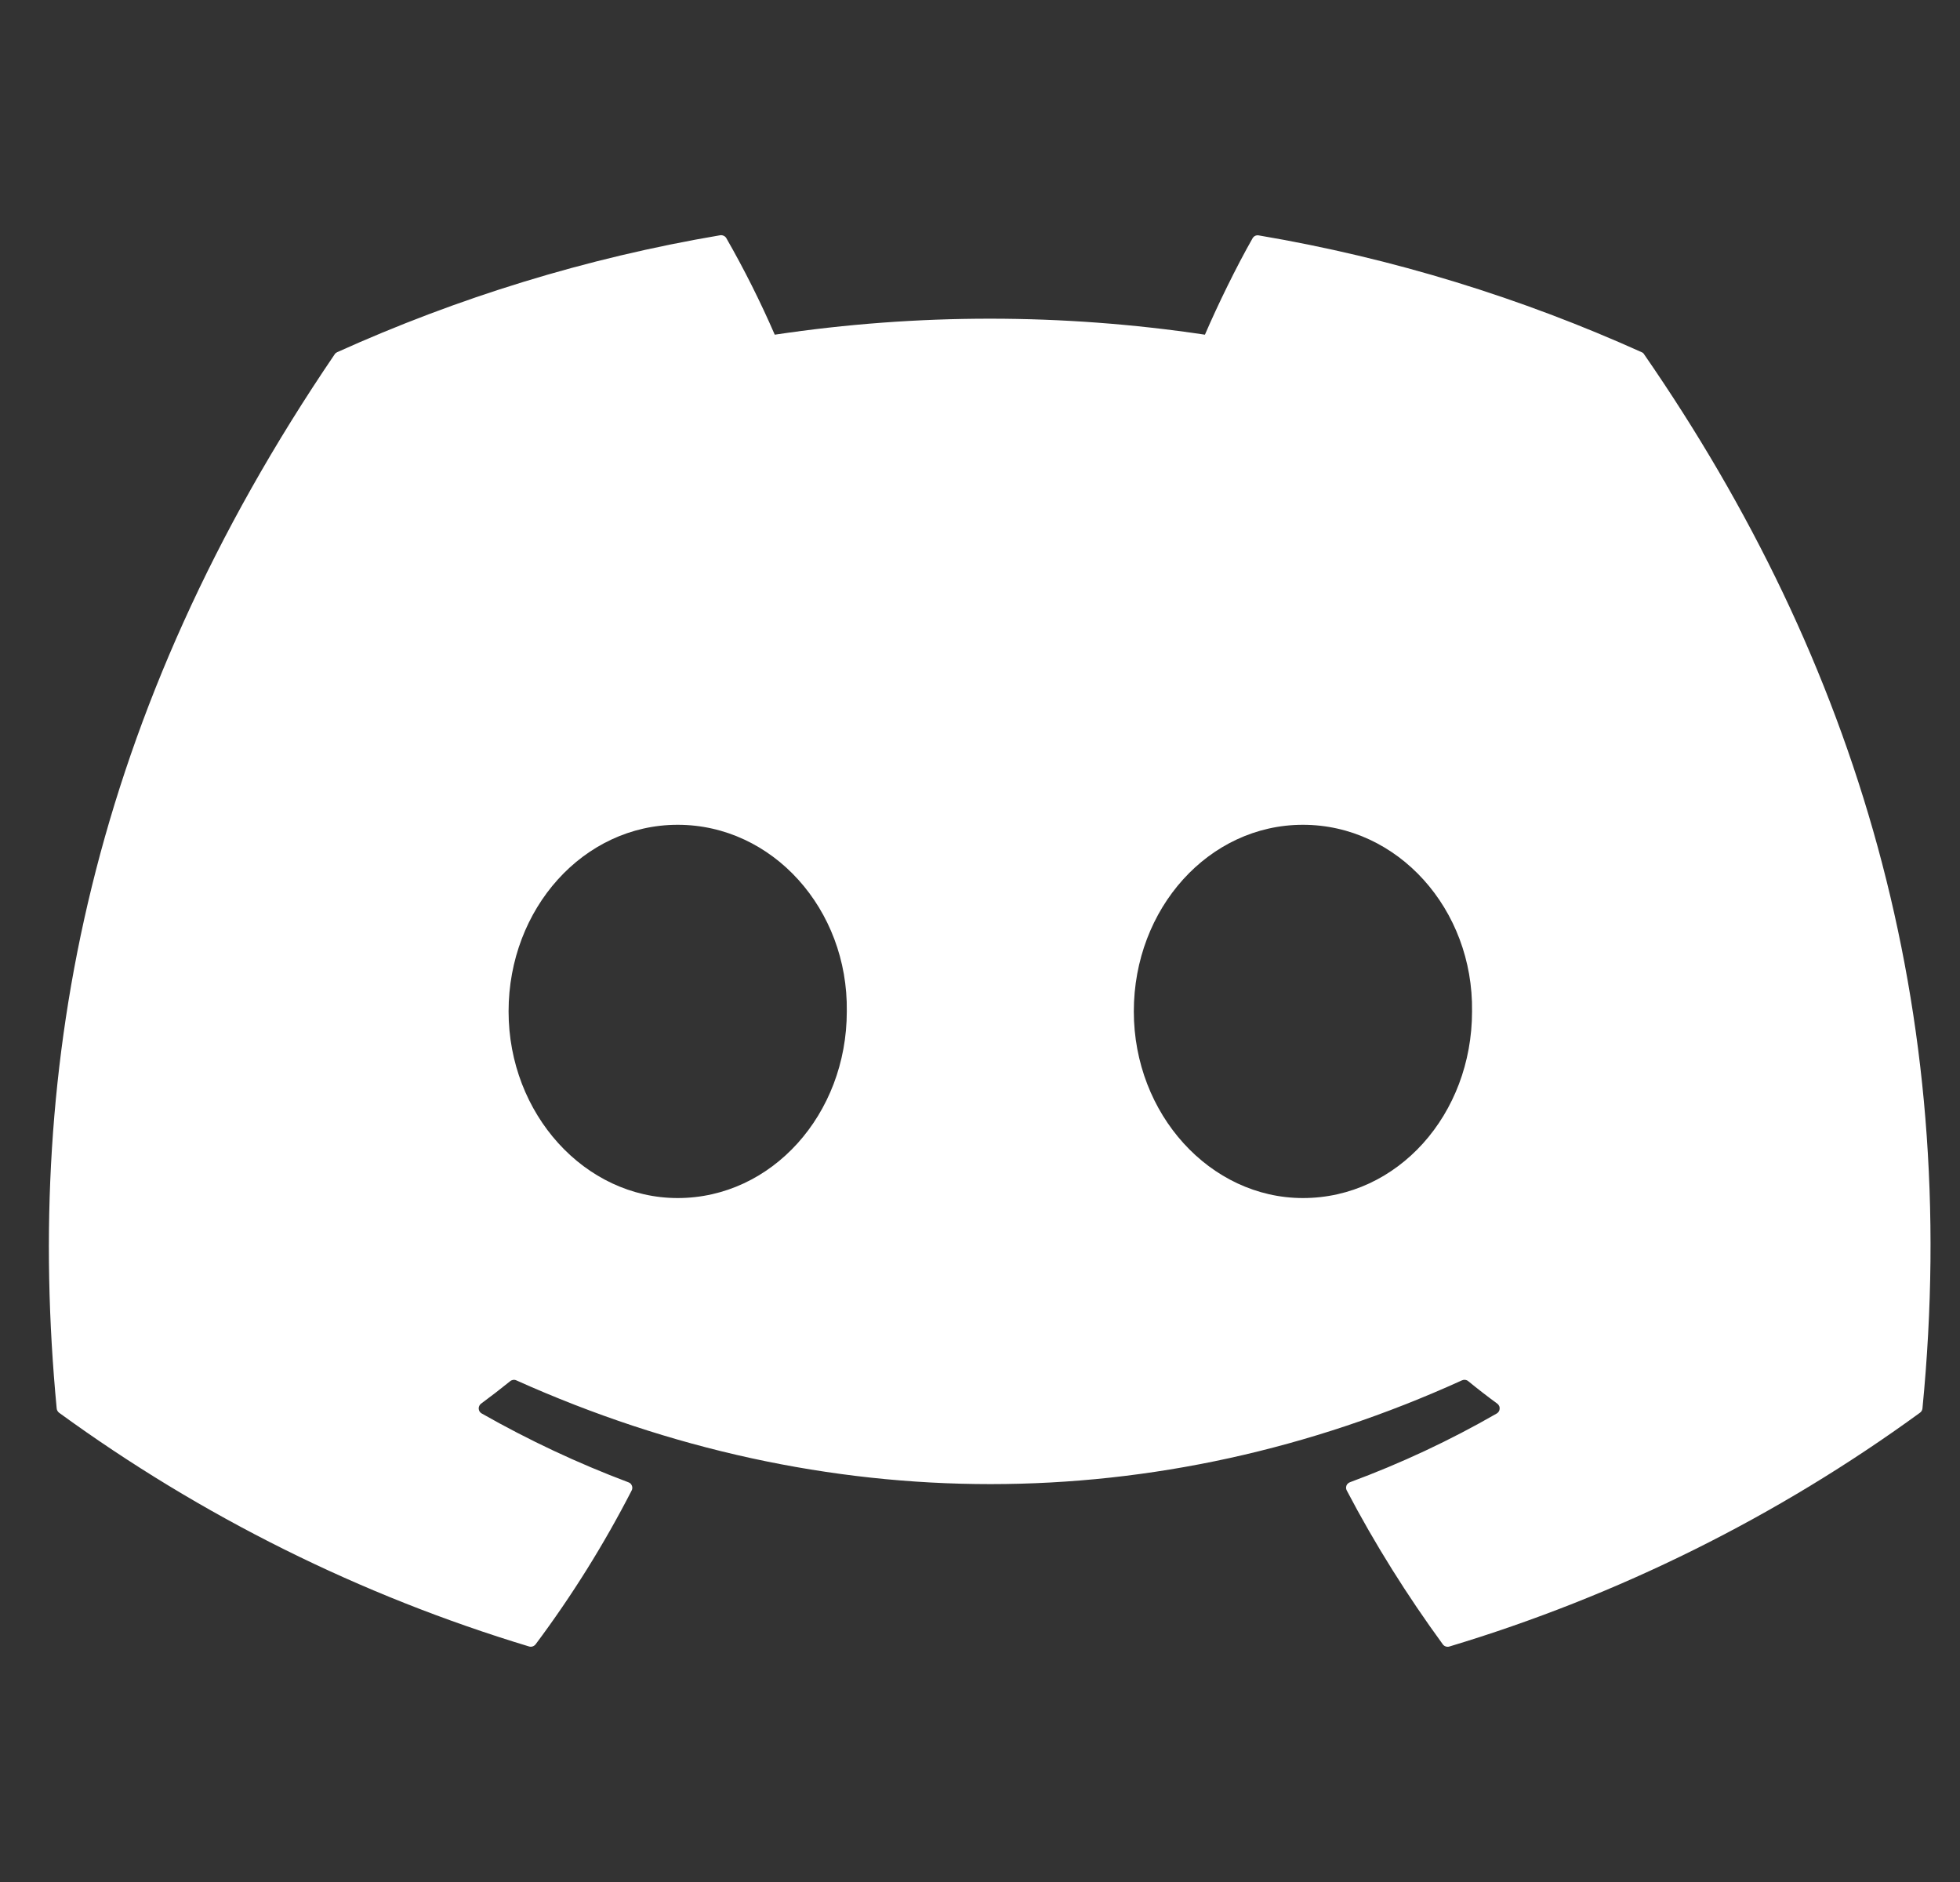 <svg width="25" height="24" viewBox="0 0 25 24" fill="none" xmlns="http://www.w3.org/2000/svg">
<rect x="0" y="0" width="25" height="24" fill="#333333" stroke="none"/>
<g clip-path="url(#clip0_16_366)">
<path d="M20.941 4.492C19.411 3.802 17.771 3.292 16.056 3.002C16.041 2.999 16.025 3.001 16.011 3.007C15.996 3.014 15.985 3.025 15.977 3.038C15.767 3.407 15.533 3.888 15.369 4.268C13.55 3.996 11.701 3.996 9.882 4.268C9.699 3.847 9.493 3.436 9.265 3.038C9.257 3.024 9.245 3.013 9.231 3.007C9.217 3 9.201 2.998 9.186 3C7.472 3.29 5.832 3.8 4.301 4.491C4.288 4.497 4.276 4.506 4.269 4.518C1.157 9.093 0.304 13.555 0.723 17.961C0.724 17.972 0.727 17.982 0.733 17.992C0.738 18.001 0.745 18.009 0.754 18.016C2.57 19.338 4.596 20.346 6.747 20.996C6.762 21.001 6.778 21.001 6.793 20.996C6.808 20.991 6.821 20.982 6.831 20.97C7.294 20.351 7.704 19.694 8.057 19.007C8.062 18.998 8.065 18.987 8.065 18.977C8.066 18.966 8.064 18.956 8.06 18.946C8.056 18.936 8.05 18.927 8.043 18.919C8.035 18.912 8.026 18.907 8.016 18.903C7.37 18.66 6.744 18.366 6.144 18.025C6.133 18.019 6.124 18.01 6.117 18C6.111 17.989 6.107 17.977 6.106 17.965C6.105 17.952 6.108 17.94 6.113 17.929C6.118 17.917 6.126 17.907 6.136 17.9C6.262 17.807 6.388 17.71 6.508 17.613C6.519 17.604 6.532 17.599 6.545 17.597C6.559 17.595 6.573 17.597 6.586 17.603C10.513 19.367 14.766 19.367 18.647 17.603C18.66 17.597 18.674 17.595 18.688 17.596C18.701 17.598 18.715 17.603 18.726 17.612C18.846 17.71 18.971 17.807 19.098 17.9C19.108 17.907 19.116 17.917 19.121 17.928C19.127 17.939 19.129 17.952 19.128 17.964C19.128 17.977 19.124 17.988 19.118 17.999C19.111 18.01 19.102 18.019 19.092 18.025C18.494 18.369 17.872 18.66 17.219 18.902C17.209 18.906 17.2 18.911 17.192 18.919C17.184 18.926 17.178 18.935 17.174 18.945C17.171 18.955 17.169 18.966 17.169 18.976C17.17 18.987 17.173 18.997 17.178 19.007C17.538 19.694 17.95 20.348 18.403 20.969C18.412 20.982 18.425 20.991 18.44 20.996C18.455 21.001 18.472 21.002 18.487 20.997C20.641 20.349 22.67 19.341 24.489 18.016C24.498 18.01 24.505 18.002 24.511 17.992C24.516 17.983 24.52 17.973 24.521 17.962C25.021 12.868 23.683 8.442 20.972 4.52C20.965 4.507 20.954 4.497 20.941 4.492ZM8.644 15.278C7.462 15.278 6.487 14.209 6.487 12.898C6.487 11.586 7.443 10.518 8.644 10.518C9.854 10.518 10.82 11.595 10.801 12.898C10.801 14.21 9.845 15.278 8.644 15.278ZM16.619 15.278C15.436 15.278 14.462 14.209 14.462 12.898C14.462 11.586 15.417 10.518 16.619 10.518C17.829 10.518 18.795 11.595 18.776 12.898C18.776 14.21 17.83 15.278 16.619 15.278Z" fill="white"/>
</g>
<defs>
<clipPath id="clip0_16_366">
<rect width="24" height="24" fill="white" transform="translate(0.624)"/>
</clipPath>
</defs>
</svg>
